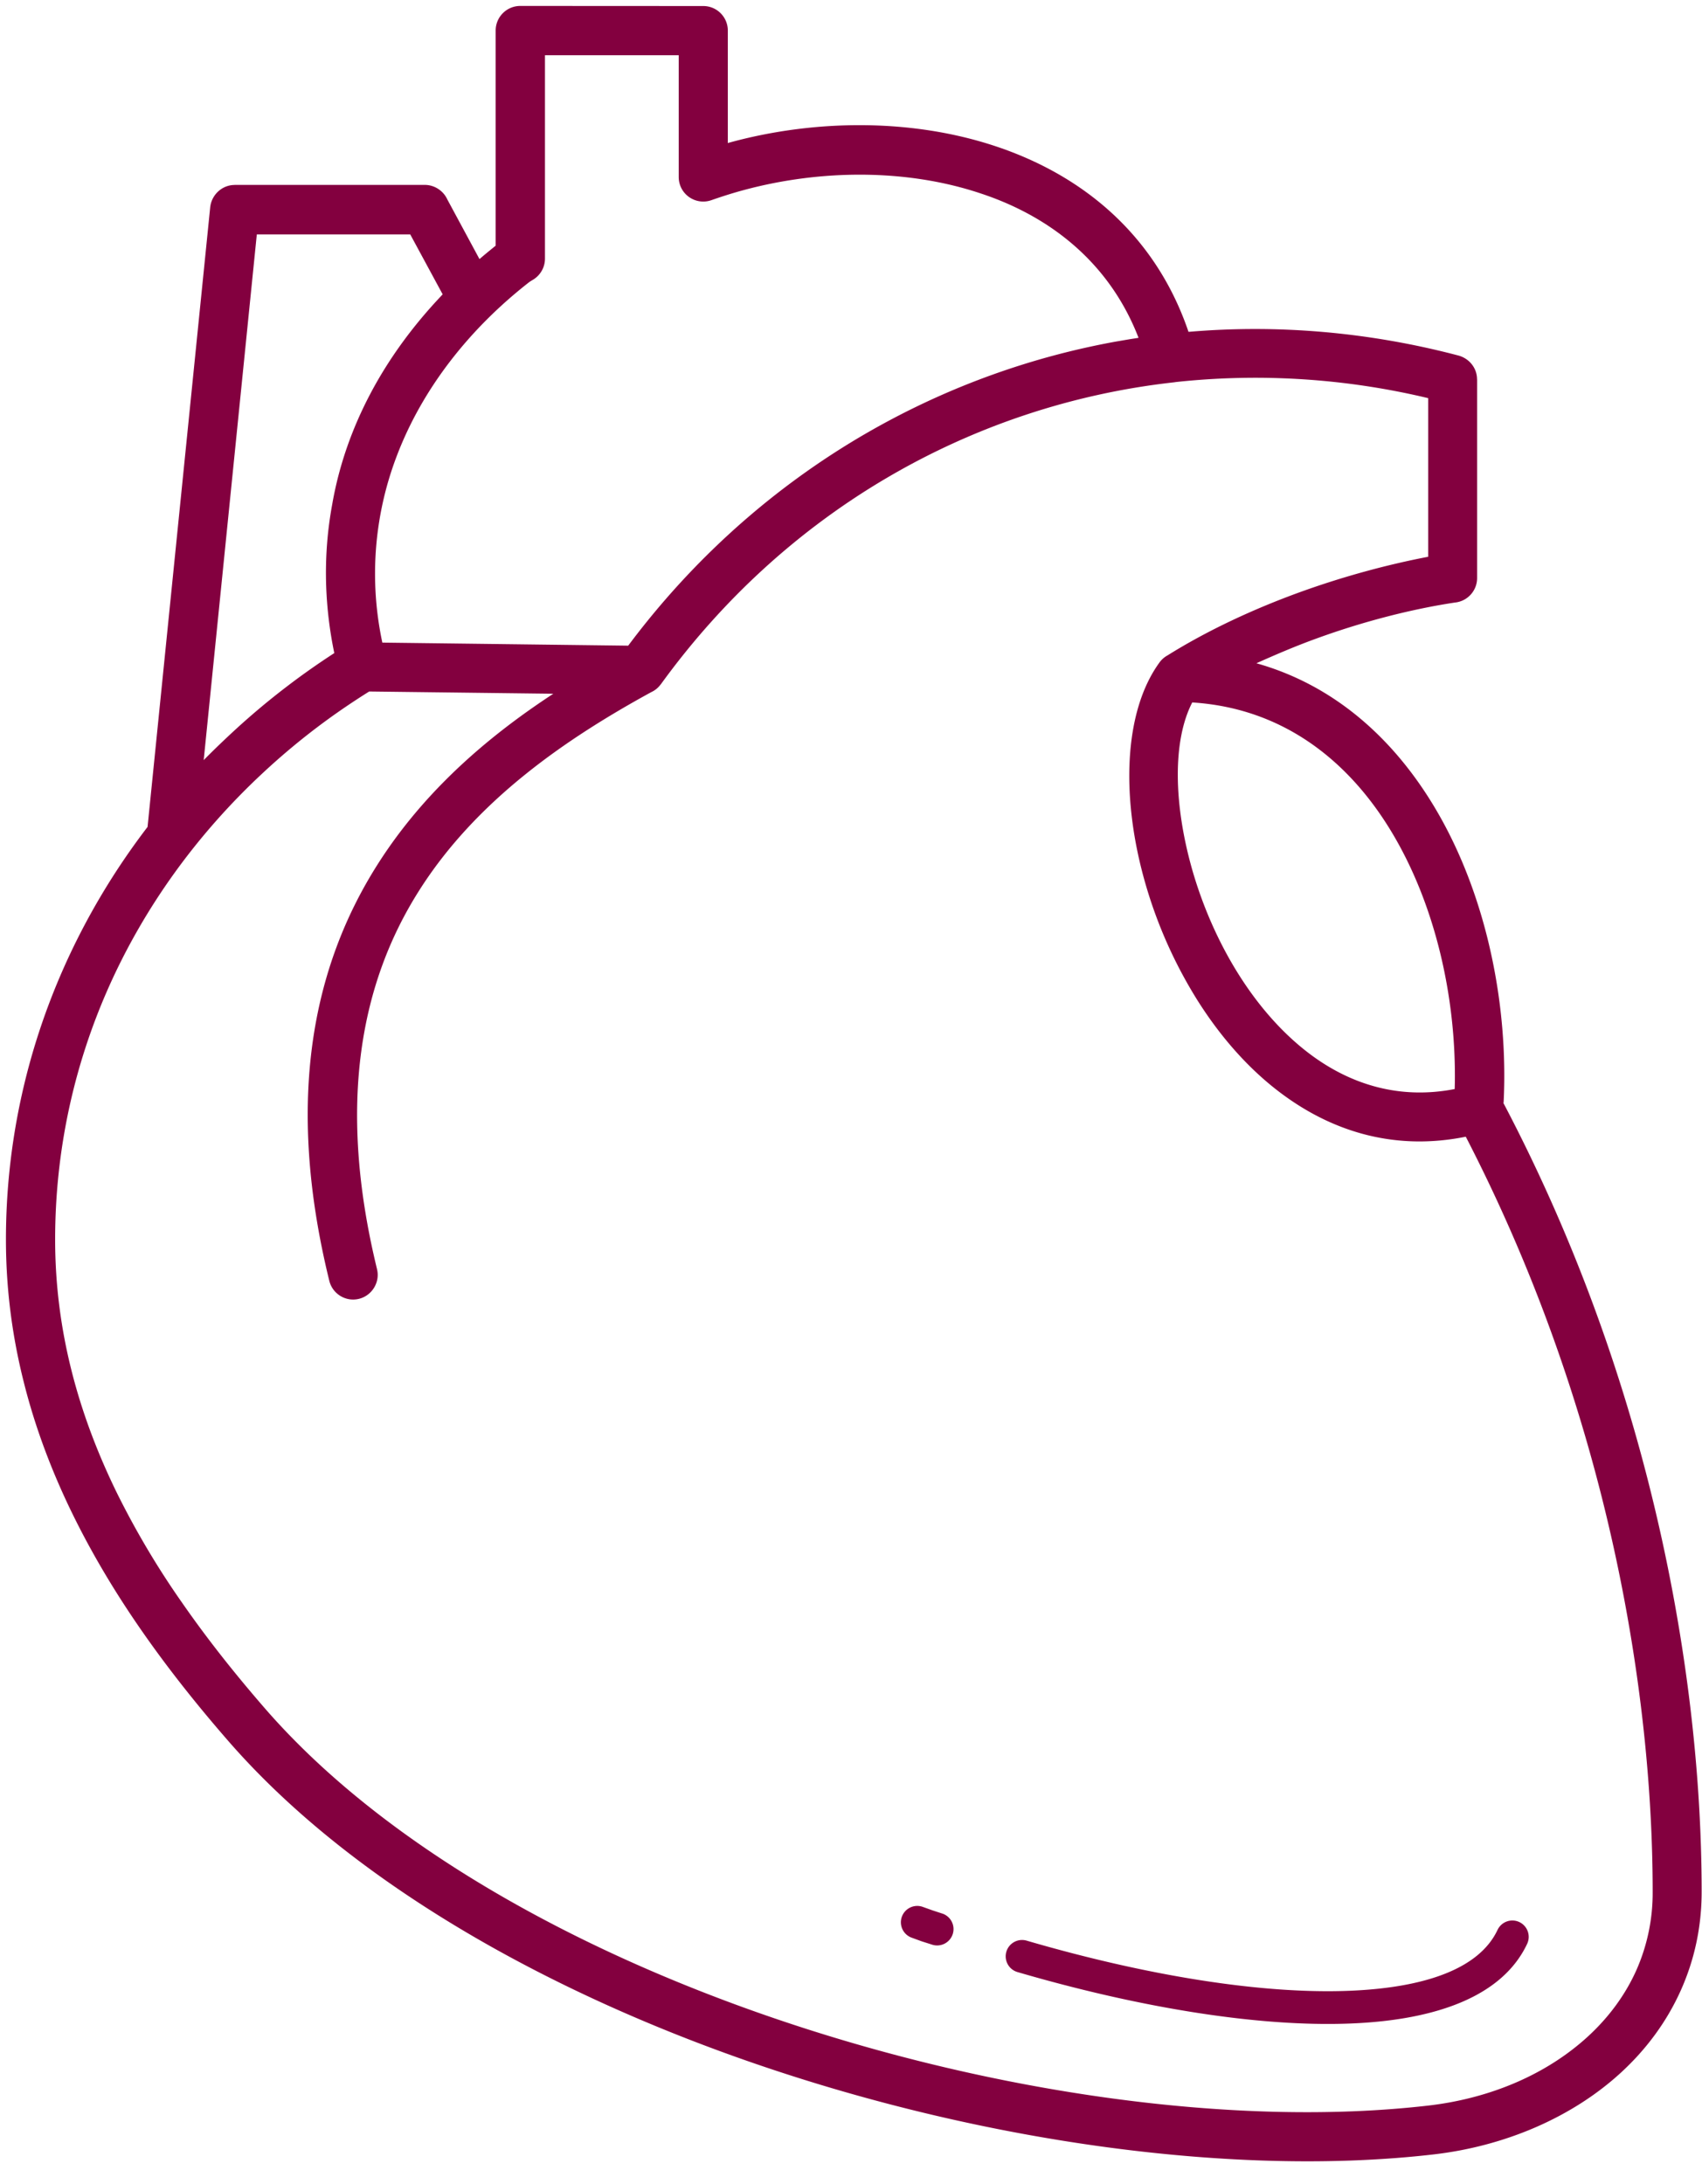<svg xmlns="http://www.w3.org/2000/svg" width="53" height="68"><path d="M21.135 5.5V1.72H16.97v6.333c0 .295-.166.55-.41.68l-.072.046c-1.836 1.43-3.333 3.295-4.145 5.453a10.27 10.27 0 0 0-.437 5.779l7.656.095c2.98-3.985 6.94-6.86 11.36-8.444a24.09 24.09 0 0 1 3.803-1.021l.04-.007.118-.02.145-.025.118-.02.06-.01.223-.035.025-.004c-.9-2.33-2.744-3.782-4.927-4.5-2.298-.767-4.97-.743-7.34-.108-.367.098-.7.205-1.03.32-.397.142-.834-.064-.977-.46-.03-.085-.045-.172-.045-.258zm25.498 54.598a.51.51 0 0 1 .677-.246.51.51 0 0 1 .246.677c-.755 1.61-2.778 2.375-5.5 2.483-2.877.115-6.585-.495-10.372-1.602a.51.51 0 0 1-.347-.631.51.51 0 0 1 .631-.348c3.688 1.077 7.28 1.672 10.048 1.562 2.34-.093 4.046-.68 4.617-1.896zM29.35 59.59a.51.51 0 0 1 .314.649.51.51 0 0 1-.649.314l-.314-.1-.312-.114a.51.51 0 0 1-.305-.653.51.51 0 0 1 .653-.305l.308.11.306.1zM11.74 39.523c.1.4-.153.823-.563.923s-.823-.153-.923-.563c-1.388-5.657-.493-9.798 1.482-12.93 1.428-2.265 3.4-3.98 5.494-5.35l-5.733-.07c-.575.36-1.124.737-1.645 1.133a21.67 21.67 0 0 0-1.683 1.419c-2.036 1.898-3.674 4.16-4.79 6.67-1.07 2.41-1.662 5.06-1.662 7.845 0 1.412.18 2.764.505 4.06.327 1.307.802 2.56 1.387 3.766a26.16 26.16 0 0 0 2.074 3.501c.792 1.14 1.657 2.225 2.56 3.265 3.605 4.153 9.45 7.457 15.813 9.638 6.957 2.385 14.5 3.416 20.4 2.74.985-.112 1.92-.36 2.768-.728.835-.362 1.59-.844 2.226-1.428.642-.59 1.158-1.284 1.506-2.062a5.94 5.94 0 0 0 .508-2.44c0-3.536-.448-7.8-1.6-12.35-.916-3.615-2.28-7.41-4.22-11.165-2.165.438-4.075-.132-5.658-1.284-1.06-.77-1.967-1.804-2.698-2.964a14.31 14.31 0 0 1-1.633-3.678c-.752-2.643-.664-5.308.45-6.84a.76.76 0 0 1 .253-.223c1.255-.784 2.685-1.447 4.127-1.97 1.36-.492 2.734-.86 3.988-1.1v-4.94a23.16 23.16 0 0 0-7.86-.501.75.75 0 0 1-.059.009 22.56 22.56 0 0 0-8.945 2.979c-2.69 1.582-5.09 3.744-7.032 6.426l-.002-.001c-.076.105-.178.19-.297.244-2.682 1.467-5.465 3.383-7.24 6.2-1.77 2.8-2.564 6.565-1.3 11.757zm25.392-17.66c-.624 1.2-.586 3.17-.012 5.2.323 1.134.814 2.268 1.453 3.283.63 1 1.405 1.886 2.303 2.54 1.242.903 2.735 1.355 4.423 1.027l.005-.216c.034-2.668-.616-5.568-2.002-7.842-1.34-2.2-3.38-3.802-6.165-3.98h-.005zm9.68 12.477c2.093 3.976 3.554 8.01 4.527 11.85 1.187 4.685 1.65 9.077 1.65 12.72 0 1.105-.23 2.132-.646 3.063-.437.978-1.075 1.84-1.865 2.566-.757.696-1.66 1.27-2.658 1.704-.992.43-2.074.72-3.2.848-6.1.7-13.9-.358-21.06-2.813-6.592-2.26-12.677-5.714-16.472-10.088C6.14 53.1 5.24 51.97 4.426 50.8c-.822-1.18-1.565-2.416-2.194-3.71S1.09 44.44.738 43.03C.38 41.61.185 40.135.185 38.6c0-2.992.64-5.85 1.8-8.462.694-1.562 1.573-3.033 2.61-4.388l1.95-19.29c.04-.395.372-.7.76-.7v-.002h5.925c.3 0 .577.184.698.45l1.003 1.86c.165-.142.333-.28.504-.417V.952c0-.424.343-.767.767-.767L21.9.188c.422 0 .764.342.764.764v3.502l.127-.035c2.638-.707 5.628-.727 8.22.138 2.654.885 4.892 2.69 5.944 5.62l.055.157c2.762-.236 5.6-.002 8.415.74.344.1.57.4.57.74h.002V18c0 .398-.303.725-.69.763-1.323.2-2.827.58-4.3 1.116-.637.23-1.27.5-1.882.775 2.402.676 4.222 2.308 5.493 4.394 1.54 2.525 2.26 5.725 2.224 8.657-.003.224-.01.436-.02.636zM7.997 7.3L6.343 23.67a27.43 27.43 0 0 1 .847-.821c.562-.524 1.152-1.022 1.77-1.492.465-.355.95-.695 1.45-1.02a12.36 12.36 0 0 1-.253-2.089c-.03-.883.038-1.74.192-2.563l.004-.025c.214-1.202.62-2.336 1.177-3.394.584-1.108 1.337-2.13 2.215-3.057l.003-.004.036-.04L12.775 7.3H7.997z" fill="#83003f" fill-rule="nonzero"/></svg>